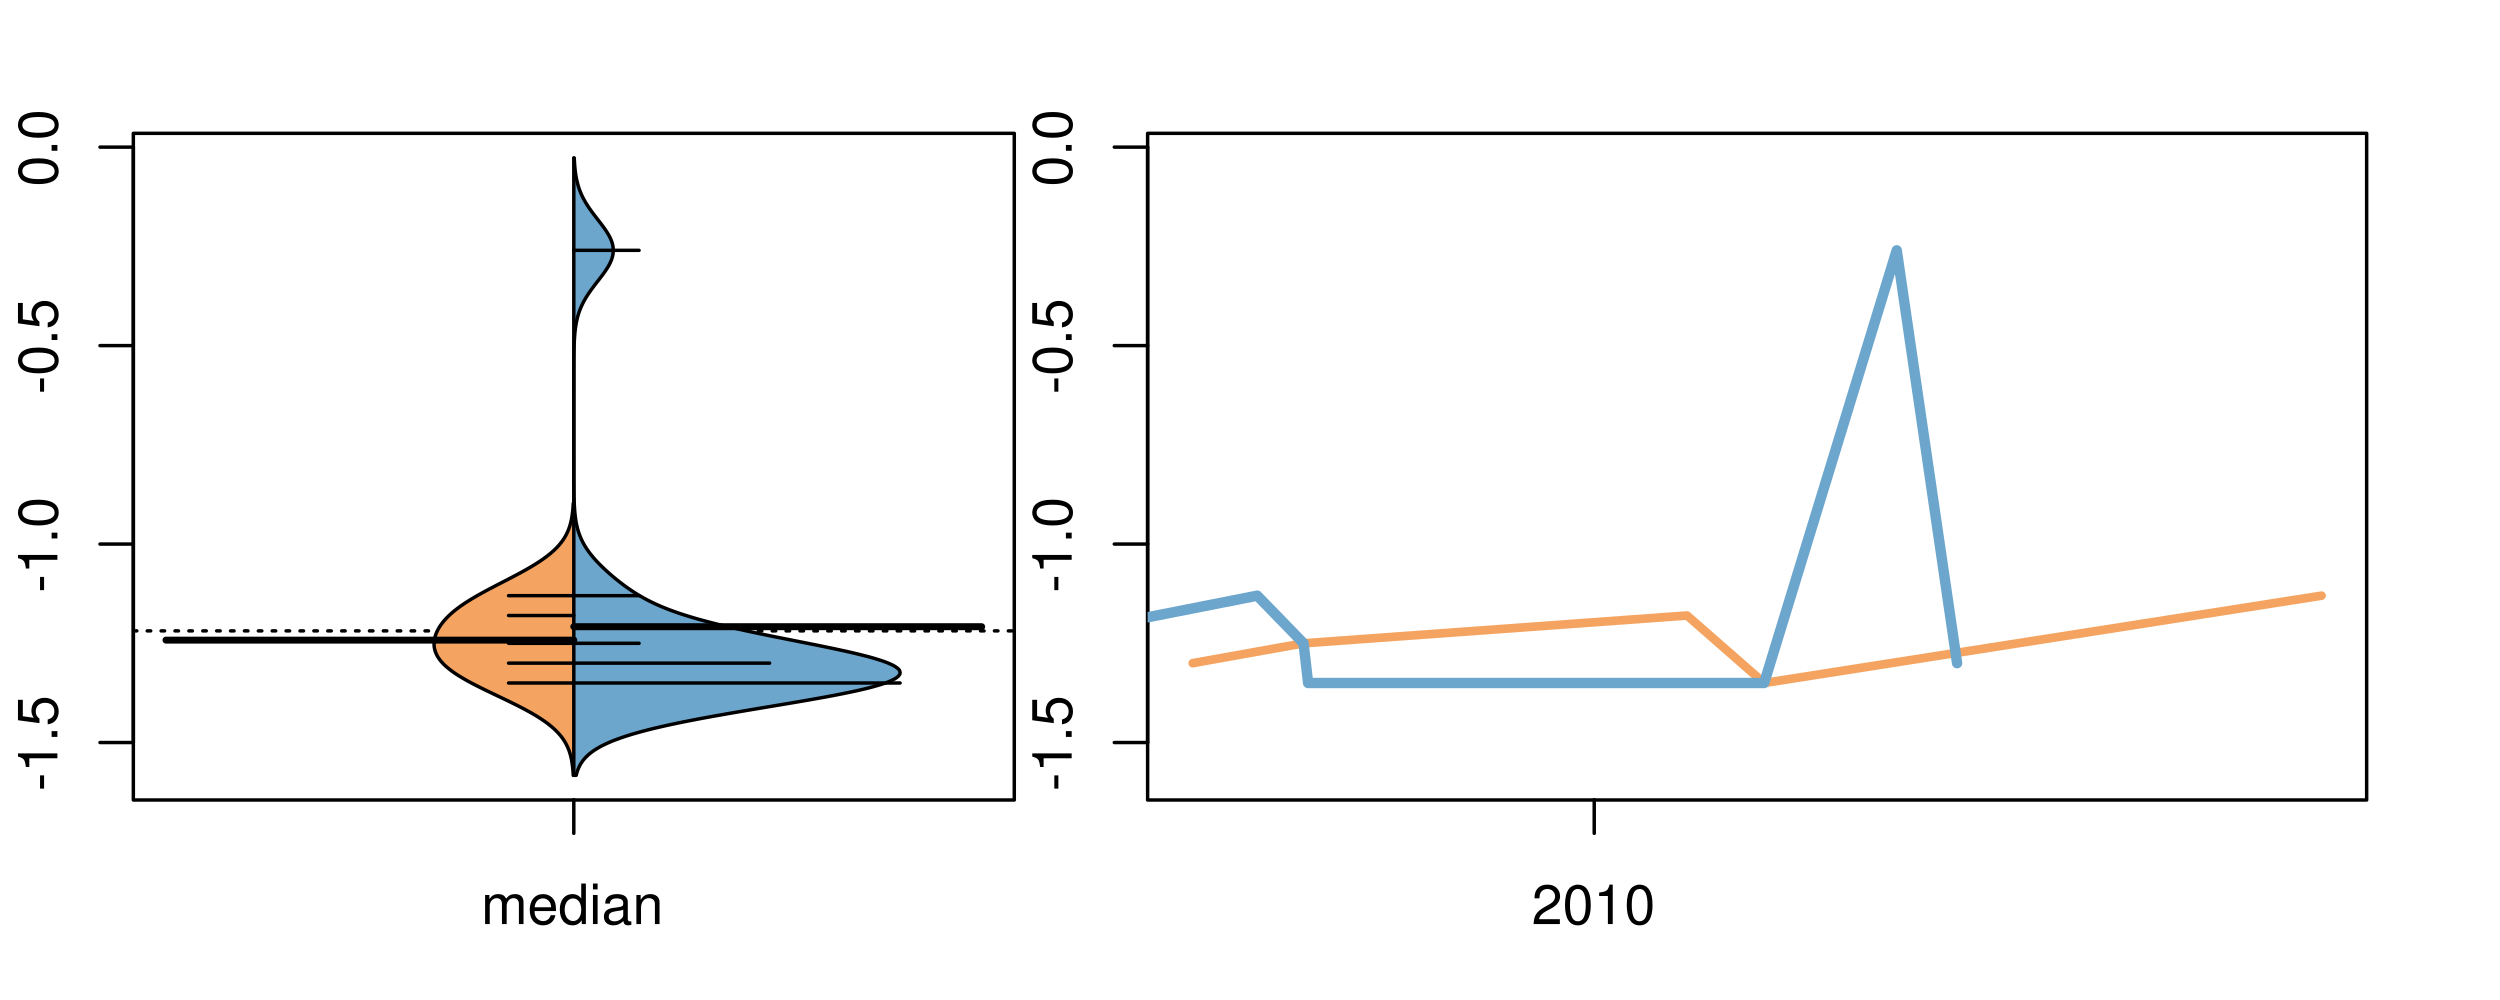 <?xml version="1.0" encoding="UTF-8"?>
<svg xmlns="http://www.w3.org/2000/svg" xmlns:xlink="http://www.w3.org/1999/xlink" width="540pt" height="216pt" viewBox="0 0 540 216" version="1.1">
<defs>
<g>
<symbol overflow="visible" id="glyph0-0">
<path style="stroke:none;" d="M -3.75 -3.406 L -3.75 -0.547 L -2.875 -0.547 L -2.875 -3.406 Z M -3.75 -3.406 "/>
</symbol>
<symbol overflow="visible" id="glyph0-1">
<path style="stroke:none;" d="M -6.062 -3.109 L 0 -3.109 L 0 -4.156 L -8.516 -4.156 L -8.516 -3.469 C -7.203 -3.094 -7.016 -2.859 -6.812 -1.219 L -6.062 -1.219 Z M -6.062 -3.109 "/>
</symbol>
<symbol overflow="visible" id="glyph0-2">
<path style="stroke:none;" d="M -1.25 -2.297 L -1.25 -1.047 L 0 -1.047 L 0 -2.297 Z M -1.25 -2.297 "/>
</symbol>
<symbol overflow="visible" id="glyph0-3">
<path style="stroke:none;" d="M -8.516 -5.719 L -8.516 -1.312 L -3.875 -0.688 L -3.875 -1.656 C -4.469 -2.141 -4.672 -2.562 -4.672 -3.219 C -4.672 -4.359 -3.891 -5.078 -2.625 -5.078 C -1.406 -5.078 -0.656 -4.375 -0.656 -3.219 C -0.656 -2.297 -1.125 -1.734 -2.094 -1.469 L -2.094 -0.422 C -1.391 -0.562 -1.062 -0.688 -0.75 -0.938 C -0.094 -1.422 0.281 -2.281 0.281 -3.234 C 0.281 -4.953 -0.969 -6.156 -2.766 -6.156 C -4.453 -6.156 -5.609 -5.047 -5.609 -3.406 C -5.609 -2.812 -5.453 -2.328 -5.094 -1.844 L -7.469 -2.172 L -7.469 -5.719 Z M -8.516 -5.719 "/>
</symbol>
<symbol overflow="visible" id="glyph0-4">
<path style="stroke:none;" d="M -8.516 -3.297 C -8.516 -2.516 -8.156 -1.781 -7.578 -1.344 C -6.828 -0.797 -5.688 -0.516 -4.109 -0.516 C -1.25 -0.516 0.281 -1.469 0.281 -3.297 C 0.281 -5.094 -1.25 -6.078 -4.047 -6.078 C -5.703 -6.078 -6.797 -5.812 -7.578 -5.25 C -8.172 -4.812 -8.516 -4.109 -8.516 -3.297 Z M -7.578 -3.297 C -7.578 -4.438 -6.422 -5 -4.141 -5 C -1.734 -5 -0.594 -4.453 -0.594 -3.281 C -0.594 -2.156 -1.781 -1.594 -4.109 -1.594 C -6.438 -1.594 -7.578 -2.156 -7.578 -3.297 Z M -7.578 -3.297 "/>
</symbol>
<symbol overflow="visible" id="glyph0-5">
<path style="stroke:none;" d="M -8.75 -5.938 L -8.75 -4.938 L -5.5 -4.938 C -6.125 -4.531 -6.469 -3.859 -6.469 -3.016 C -6.469 -1.375 -5.156 -0.312 -3.156 -0.312 C -1.031 -0.312 0.281 -1.359 0.281 -3.047 C 0.281 -3.906 -0.047 -4.516 -0.828 -5.047 L 0 -5.047 L 0 -5.938 Z M -5.531 -3.188 C -5.531 -4.266 -4.578 -4.938 -3.078 -4.938 C -1.625 -4.938 -0.656 -4.25 -0.656 -3.188 C -0.656 -2.094 -1.625 -1.359 -3.094 -1.359 C -4.562 -1.359 -5.531 -2.094 -5.531 -3.188 Z M -5.531 -3.188 "/>
</symbol>
<symbol overflow="visible" id="glyph0-6">
<path style="stroke:none;" d="M -6.281 -3.094 L -6.281 -2.047 L -7.266 -2.047 C -7.688 -2.047 -7.906 -2.297 -7.906 -2.75 C -7.906 -2.828 -7.906 -2.875 -7.891 -3.094 L -8.719 -3.094 C -8.766 -2.875 -8.781 -2.734 -8.781 -2.531 C -8.781 -1.609 -8.25 -1.062 -7.359 -1.062 L -6.281 -1.062 L -6.281 -0.219 L -5.469 -0.219 L -5.469 -1.062 L 0 -1.062 L 0 -2.047 L -5.469 -2.047 L -5.469 -3.094 Z M -6.281 -3.094 "/>
</symbol>
<symbol overflow="visible" id="glyph0-7">
<path style="stroke:none;" d="M 1.516 -6.938 L 1.516 0.266 L 2.109 0.266 L 2.109 -6.938 Z M 1.516 -6.938 "/>
</symbol>
<symbol overflow="visible" id="glyph0-8">
<path style="stroke:none;" d="M -6.469 -3.266 C -6.469 -1.5 -5.203 -0.438 -3.094 -0.438 C -0.984 -0.438 0.281 -1.484 0.281 -3.281 C 0.281 -5.047 -0.984 -6.125 -3.047 -6.125 C -5.219 -6.125 -6.469 -5.078 -6.469 -3.266 Z M -5.547 -3.281 C -5.547 -4.406 -4.625 -5.078 -3.062 -5.078 C -1.578 -5.078 -0.641 -4.375 -0.641 -3.281 C -0.641 -2.156 -1.578 -1.469 -3.094 -1.469 C -4.609 -1.469 -5.547 -2.156 -5.547 -3.281 Z M -5.547 -3.281 "/>
</symbol>
<symbol overflow="visible" id="glyph0-9">
<path style="stroke:none;" d="M -8.75 -1.828 L -8.75 -0.812 L 0 -0.812 L 0 -1.828 Z M -8.75 -1.828 "/>
</symbol>
<symbol overflow="visible" id="glyph0-10">
<path style="stroke:none;" d="M -2.047 -3.922 L 0 -3.922 L 0 -4.984 L -2.047 -4.984 L -2.047 -6.234 L -2.984 -6.234 L -2.984 -4.984 L -8.516 -4.984 L -8.516 -4.203 L -3.156 -0.344 L -2.047 -0.344 Z M -2.984 -3.922 L -2.984 -1.266 L -6.703 -3.922 Z M -2.984 -3.922 "/>
</symbol>
<symbol overflow="visible" id="glyph0-11">
<path style="stroke:none;" d="M 0 -3.422 L -6.281 -5.828 L -6.281 -4.703 L -1.188 -2.922 L -6.281 -1.25 L -6.281 -0.125 L 0 -2.328 Z M 0 -3.422 "/>
</symbol>
<symbol overflow="visible" id="glyph0-12">
<path style="stroke:none;" d="M -0.594 -6.422 C -0.562 -6.312 -0.562 -6.266 -0.562 -6.203 C -0.562 -5.859 -0.75 -5.656 -1.062 -5.656 L -4.75 -5.656 C -5.875 -5.656 -6.469 -4.844 -6.469 -3.297 C -6.469 -2.391 -6.203 -1.625 -5.734 -1.219 C -5.406 -0.922 -5.047 -0.797 -4.422 -0.781 L -4.422 -1.781 C -5.203 -1.875 -5.547 -2.328 -5.547 -3.266 C -5.547 -4.156 -5.203 -4.672 -4.609 -4.672 L -4.344 -4.672 C -3.922 -4.672 -3.75 -4.422 -3.641 -3.625 C -3.469 -2.203 -3.422 -1.984 -3.266 -1.609 C -2.969 -0.875 -2.406 -0.5 -1.578 -0.5 C -0.438 -0.5 0.281 -1.297 0.281 -2.562 C 0.281 -3.359 0 -4 -0.641 -4.703 C -0.016 -4.781 0.281 -5.094 0.281 -5.734 C 0.281 -5.938 0.25 -6.094 0.172 -6.422 Z M -1.984 -4.672 C -1.641 -4.672 -1.438 -4.578 -1.156 -4.266 C -0.797 -3.859 -0.594 -3.375 -0.594 -2.781 C -0.594 -2 -0.969 -1.547 -1.609 -1.547 C -2.266 -1.547 -2.609 -1.984 -2.766 -3.062 C -2.906 -4.109 -2.953 -4.328 -3.109 -4.672 Z M -1.984 -4.672 "/>
</symbol>
<symbol overflow="visible" id="glyph0-13">
<path style="stroke:none;" d="M 0 -5.781 L -6.281 -5.781 L -6.281 -4.781 L -2.719 -4.781 C -1.438 -4.781 -0.594 -4.109 -0.594 -3.078 C -0.594 -2.281 -1.078 -1.781 -1.844 -1.781 L -6.281 -1.781 L -6.281 -0.781 L -1.438 -0.781 C -0.391 -0.781 0.281 -1.562 0.281 -2.781 C 0.281 -3.703 -0.047 -4.297 -0.875 -4.891 L 0 -4.891 Z M 0 -5.781 "/>
</symbol>
<symbol overflow="visible" id="glyph0-14">
<path style="stroke:none;" d="M -2.812 -6.156 C -3.766 -6.156 -4.344 -6.078 -4.812 -5.906 C -5.844 -5.5 -6.469 -4.531 -6.469 -3.359 C -6.469 -1.609 -5.125 -0.484 -3.062 -0.484 C -1 -0.484 0.281 -1.578 0.281 -3.344 C 0.281 -4.781 -0.547 -5.766 -1.906 -6.031 L -1.906 -5.016 C -1.078 -4.734 -0.641 -4.172 -0.641 -3.375 C -0.641 -2.734 -0.938 -2.203 -1.469 -1.859 C -1.828 -1.625 -2.188 -1.531 -2.812 -1.531 Z M -3.625 -1.547 C -4.781 -1.625 -5.547 -2.344 -5.547 -3.344 C -5.547 -4.328 -4.734 -5.094 -3.703 -5.094 C -3.672 -5.094 -3.641 -5.094 -3.625 -5.078 Z M -3.625 -1.547 "/>
</symbol>
<symbol overflow="visible" id="glyph1-0">
<path style="stroke:none;" d="M 0.844 -6.281 L 0.844 0 L 1.844 0 L 1.844 -3.953 C 1.844 -4.859 2.516 -5.594 3.328 -5.594 C 4.062 -5.594 4.484 -5.141 4.484 -4.328 L 4.484 0 L 5.5 0 L 5.5 -3.953 C 5.5 -4.859 6.156 -5.594 6.969 -5.594 C 7.703 -5.594 8.141 -5.125 8.141 -4.328 L 8.141 0 L 9.141 0 L 9.141 -4.719 C 9.141 -5.844 8.5 -6.469 7.312 -6.469 C 6.484 -6.469 5.969 -6.219 5.391 -5.516 C 5.016 -6.188 4.516 -6.469 3.703 -6.469 C 2.859 -6.469 2.297 -6.156 1.766 -5.406 L 1.766 -6.281 Z M 0.844 -6.281 "/>
</symbol>
<symbol overflow="visible" id="glyph1-1">
<path style="stroke:none;" d="M 6.156 -2.812 C 6.156 -3.766 6.078 -4.344 5.906 -4.812 C 5.5 -5.844 4.531 -6.469 3.359 -6.469 C 1.609 -6.469 0.484 -5.125 0.484 -3.062 C 0.484 -1 1.578 0.281 3.344 0.281 C 4.781 0.281 5.766 -0.547 6.031 -1.906 L 5.016 -1.906 C 4.734 -1.078 4.172 -0.641 3.375 -0.641 C 2.734 -0.641 2.203 -0.938 1.859 -1.469 C 1.625 -1.828 1.531 -2.188 1.531 -2.812 Z M 1.547 -3.625 C 1.625 -4.781 2.344 -5.547 3.344 -5.547 C 4.328 -5.547 5.094 -4.734 5.094 -3.703 C 5.094 -3.672 5.094 -3.641 5.078 -3.625 Z M 1.547 -3.625 "/>
</symbol>
<symbol overflow="visible" id="glyph1-2">
<path style="stroke:none;" d="M 5.938 -8.75 L 4.938 -8.75 L 4.938 -5.5 C 4.531 -6.125 3.859 -6.469 3.016 -6.469 C 1.375 -6.469 0.312 -5.156 0.312 -3.156 C 0.312 -1.031 1.359 0.281 3.047 0.281 C 3.906 0.281 4.516 -0.047 5.047 -0.828 L 5.047 0 L 5.938 0 Z M 3.188 -5.531 C 4.266 -5.531 4.938 -4.578 4.938 -3.078 C 4.938 -1.625 4.25 -0.656 3.188 -0.656 C 2.094 -0.656 1.359 -1.625 1.359 -3.094 C 1.359 -4.562 2.094 -5.531 3.188 -5.531 Z M 3.188 -5.531 "/>
</symbol>
<symbol overflow="visible" id="glyph1-3">
<path style="stroke:none;" d="M 1.797 -6.281 L 0.797 -6.281 L 0.797 0 L 1.797 0 Z M 1.797 -8.75 L 0.797 -8.75 L 0.797 -7.484 L 1.797 -7.484 Z M 1.797 -8.75 "/>
</symbol>
<symbol overflow="visible" id="glyph1-4">
<path style="stroke:none;" d="M 6.422 -0.594 C 6.312 -0.562 6.266 -0.562 6.203 -0.562 C 5.859 -0.562 5.656 -0.75 5.656 -1.062 L 5.656 -4.75 C 5.656 -5.875 4.844 -6.469 3.297 -6.469 C 2.391 -6.469 1.625 -6.203 1.219 -5.734 C 0.922 -5.406 0.797 -5.047 0.781 -4.422 L 1.781 -4.422 C 1.875 -5.203 2.328 -5.547 3.266 -5.547 C 4.156 -5.547 4.672 -5.203 4.672 -4.609 L 4.672 -4.344 C 4.672 -3.922 4.422 -3.75 3.625 -3.641 C 2.203 -3.469 1.984 -3.422 1.609 -3.266 C 0.875 -2.969 0.5 -2.406 0.5 -1.578 C 0.5 -0.438 1.297 0.281 2.562 0.281 C 3.359 0.281 4 0 4.703 -0.641 C 4.781 -0.016 5.094 0.281 5.734 0.281 C 5.938 0.281 6.094 0.25 6.422 0.172 Z M 4.672 -1.984 C 4.672 -1.641 4.578 -1.438 4.266 -1.156 C 3.859 -0.797 3.375 -0.594 2.781 -0.594 C 2 -0.594 1.547 -0.969 1.547 -1.609 C 1.547 -2.266 1.984 -2.609 3.062 -2.766 C 4.109 -2.906 4.328 -2.953 4.672 -3.109 Z M 4.672 -1.984 "/>
</symbol>
<symbol overflow="visible" id="glyph1-5">
<path style="stroke:none;" d="M 0.844 -6.281 L 0.844 0 L 1.844 0 L 1.844 -3.469 C 1.844 -4.75 2.516 -5.594 3.547 -5.594 C 4.344 -5.594 4.844 -5.109 4.844 -4.359 L 4.844 0 L 5.844 0 L 5.844 -4.75 C 5.844 -5.797 5.062 -6.469 3.859 -6.469 C 2.922 -6.469 2.312 -6.109 1.766 -5.234 L 1.766 -6.281 Z M 0.844 -6.281 "/>
</symbol>
<symbol overflow="visible" id="glyph1-6">
<path style="stroke:none;" d="M 6.078 -1.047 L 1.594 -1.047 C 1.703 -1.734 2.094 -2.188 3.125 -2.797 L 4.328 -3.438 C 5.516 -4.094 6.125 -4.969 6.125 -6.016 C 6.125 -6.719 5.844 -7.375 5.344 -7.844 C 4.844 -8.297 4.219 -8.516 3.406 -8.516 C 2.328 -8.516 1.531 -8.125 1.062 -7.406 C 0.75 -6.953 0.625 -6.422 0.594 -5.562 L 1.656 -5.562 C 1.688 -6.125 1.766 -6.484 1.906 -6.75 C 2.188 -7.266 2.734 -7.578 3.375 -7.578 C 4.328 -7.578 5.047 -6.906 5.047 -5.984 C 5.047 -5.312 4.656 -4.734 3.906 -4.312 L 2.797 -3.688 C 1.016 -2.672 0.5 -1.875 0.406 0 L 6.078 0 Z M 6.078 -1.047 "/>
</symbol>
<symbol overflow="visible" id="glyph1-7">
<path style="stroke:none;" d="M 3.297 -8.516 C 2.516 -8.516 1.781 -8.156 1.344 -7.578 C 0.797 -6.828 0.516 -5.688 0.516 -4.109 C 0.516 -1.25 1.469 0.281 3.297 0.281 C 5.094 0.281 6.078 -1.25 6.078 -4.047 C 6.078 -5.703 5.812 -6.797 5.25 -7.578 C 4.812 -8.172 4.109 -8.516 3.297 -8.516 Z M 3.297 -7.578 C 4.438 -7.578 5 -6.422 5 -4.141 C 5 -1.734 4.453 -0.594 3.281 -0.594 C 2.156 -0.594 1.594 -1.781 1.594 -4.109 C 1.594 -6.438 2.156 -7.578 3.297 -7.578 Z M 3.297 -7.578 "/>
</symbol>
<symbol overflow="visible" id="glyph1-8">
<path style="stroke:none;" d="M 3.109 -6.062 L 3.109 0 L 4.156 0 L 4.156 -8.516 L 3.469 -8.516 C 3.094 -7.203 2.859 -7.016 1.219 -6.812 L 1.219 -6.062 Z M 3.109 -6.062 "/>
</symbol>
</g>
<clipPath id="clip1">
  <path d="M 28.801 28.801 L 220.086 28.801 L 220.086 173.801 L 28.801 173.801 Z M 28.801 28.801 "/>
</clipPath>
<clipPath id="clip2">
  <path d="M 247.887 28.801 L 512.199 28.801 L 512.199 173.801 L 247.887 173.801 Z M 247.887 28.801 "/>
</clipPath>
<clipPath id="clip3">
  <path d="M 233.484 14.398 L 526.598 14.398 L 526.598 188.199 L 233.484 188.199 Z M 233.484 14.398 "/>
</clipPath>
<clipPath id="clip4">
  <path d="M 247.887 28.801 L 512.199 28.801 L 512.199 173.801 L 247.887 173.801 Z M 247.887 28.801 "/>
</clipPath>
</defs>
<g id="surface1041">
<path style="fill:none;stroke-width:0.75;stroke-linecap:round;stroke-linejoin:round;stroke:rgb(0%,0%,0%);stroke-opacity:1;stroke-miterlimit:10;" d="M 28.801 172.801 L 219.086 172.801 L 219.086 28.801 L 28.801 28.801 L 28.801 172.801 "/>
<path style="fill:none;stroke-width:0.75;stroke-linecap:round;stroke-linejoin:round;stroke:rgb(0%,0%,0%);stroke-opacity:1;stroke-miterlimit:10;" d="M 28.801 160.387 L 28.801 31.781 "/>
<path style="fill:none;stroke-width:0.75;stroke-linecap:round;stroke-linejoin:round;stroke:rgb(0%,0%,0%);stroke-opacity:1;stroke-miterlimit:10;" d="M 28.801 160.387 L 21.602 160.387 "/>
<path style="fill:none;stroke-width:0.75;stroke-linecap:round;stroke-linejoin:round;stroke:rgb(0%,0%,0%);stroke-opacity:1;stroke-miterlimit:10;" d="M 28.801 117.52 L 21.602 117.52 "/>
<path style="fill:none;stroke-width:0.75;stroke-linecap:round;stroke-linejoin:round;stroke:rgb(0%,0%,0%);stroke-opacity:1;stroke-miterlimit:10;" d="M 28.801 74.652 L 21.602 74.652 "/>
<path style="fill:none;stroke-width:0.75;stroke-linecap:round;stroke-linejoin:round;stroke:rgb(0%,0%,0%);stroke-opacity:1;stroke-miterlimit:10;" d="M 28.801 31.781 L 21.602 31.781 "/>
<g style="fill:rgb(0%,0%,0%);fill-opacity:1;">
  <use xlink:href="#glyph0-0" x="12.396" y="170.887"/>
  <use xlink:href="#glyph0-1" x="12.396" y="166.891"/>
  <use xlink:href="#glyph0-2" x="12.396" y="160.219"/>
  <use xlink:href="#glyph0-3" x="12.396" y="156.883"/>
</g>
<g style="fill:rgb(0%,0%,0%);fill-opacity:1;">
  <use xlink:href="#glyph0-0" x="12.396" y="128.02"/>
  <use xlink:href="#glyph0-1" x="12.396" y="124.023"/>
  <use xlink:href="#glyph0-2" x="12.396" y="117.352"/>
  <use xlink:href="#glyph0-4" x="12.396" y="114.016"/>
</g>
<g style="fill:rgb(0%,0%,0%);fill-opacity:1;">
  <use xlink:href="#glyph0-0" x="12.396" y="85.152"/>
  <use xlink:href="#glyph0-4" x="12.396" y="81.156"/>
  <use xlink:href="#glyph0-2" x="12.396" y="74.484"/>
  <use xlink:href="#glyph0-3" x="12.396" y="71.148"/>
</g>
<g style="fill:rgb(0%,0%,0%);fill-opacity:1;">
  <use xlink:href="#glyph0-4" x="12.396" y="40.281"/>
  <use xlink:href="#glyph0-2" x="12.396" y="33.609"/>
  <use xlink:href="#glyph0-4" x="12.396" y="30.273"/>
</g>
<path style="fill:none;stroke-width:0.75;stroke-linecap:round;stroke-linejoin:round;stroke:rgb(0%,0%,0%);stroke-opacity:1;stroke-miterlimit:10;" d="M 123.941 172.801 L 123.941 172.801 "/>
<path style="fill:none;stroke-width:0.75;stroke-linecap:round;stroke-linejoin:round;stroke:rgb(0%,0%,0%);stroke-opacity:1;stroke-miterlimit:10;" d="M 123.941 172.801 L 123.941 180 "/>
<g style="fill:rgb(0%,0%,0%);fill-opacity:1;">
  <use xlink:href="#glyph1-0" x="103.941" y="199.596"/>
  <use xlink:href="#glyph1-1" x="113.938" y="199.596"/>
  <use xlink:href="#glyph1-2" x="120.609" y="199.596"/>
  <use xlink:href="#glyph1-3" x="127.281" y="199.596"/>
  <use xlink:href="#glyph1-4" x="129.945" y="199.596"/>
  <use xlink:href="#glyph1-5" x="136.617" y="199.596"/>
</g>
<g clip-path="url(#clip1)" clip-rule="nonzero">
<path style="fill:none;stroke-width:0.75;stroke-linecap:round;stroke-linejoin:round;stroke:rgb(0%,0%,0%);stroke-opacity:1;stroke-dasharray:0.75,2.25;stroke-miterlimit:10;" d="M 28.801 136.273 L 219.086 136.273 "/>
<path style=" stroke:none;fill-rule:nonzero;fill:rgb(95.686%,64.314%,37.647%);fill-opacity:1;" d="M 123.941 108.723 L 123.824 108.723 L 123.82 108.84 L 123.805 109.066 L 123.797 109.184 L 123.789 109.297 L 123.781 109.414 L 123.773 109.527 L 123.766 109.645 L 123.754 109.758 L 123.746 109.871 L 123.734 109.988 L 123.723 110.102 L 123.715 110.219 L 123.703 110.332 L 123.691 110.449 L 123.676 110.562 L 123.664 110.676 L 123.648 110.793 L 123.637 110.906 L 123.621 111.023 L 123.605 111.137 L 123.59 111.254 L 123.57 111.367 L 123.555 111.48 L 123.535 111.598 L 123.516 111.711 L 123.496 111.828 L 123.477 111.941 L 123.457 112.059 L 123.41 112.285 L 123.387 112.402 L 123.359 112.516 L 123.336 112.633 L 123.309 112.746 L 123.281 112.863 L 123.25 112.977 L 123.223 113.094 L 123.191 113.207 L 123.156 113.32 L 123.125 113.438 L 123.09 113.551 L 123.055 113.668 L 123.016 113.781 L 122.98 113.898 L 122.938 114.012 L 122.898 114.125 L 122.855 114.242 L 122.812 114.355 L 122.766 114.473 L 122.723 114.586 L 122.672 114.703 L 122.625 114.816 L 122.57 114.93 L 122.52 115.047 L 122.465 115.16 L 122.41 115.277 L 122.352 115.391 L 122.293 115.508 L 122.168 115.734 L 122.102 115.852 L 122.035 115.965 L 121.969 116.082 L 121.898 116.195 L 121.824 116.312 L 121.676 116.539 L 121.594 116.656 L 121.516 116.77 L 121.434 116.887 L 121.348 117 L 121.262 117.117 L 121.082 117.344 L 120.988 117.461 L 120.891 117.574 L 120.793 117.691 L 120.695 117.805 L 120.59 117.922 L 120.488 118.035 L 120.379 118.148 L 120.27 118.266 L 120.16 118.379 L 120.047 118.496 L 119.926 118.609 L 119.809 118.727 L 119.688 118.84 L 119.562 118.953 L 119.438 119.07 L 119.309 119.184 L 119.176 119.301 L 119.043 119.414 L 118.906 119.531 L 118.77 119.645 L 118.629 119.758 L 118.484 119.875 L 118.34 119.988 L 118.191 120.105 L 118.039 120.219 L 117.887 120.336 L 117.574 120.562 L 117.414 120.68 L 117.25 120.793 L 117.086 120.91 L 116.918 121.023 L 116.75 121.141 L 116.578 121.254 L 116.402 121.367 L 116.227 121.484 L 116.047 121.598 L 115.867 121.715 L 115.684 121.828 L 115.5 121.945 L 115.125 122.172 L 114.934 122.289 L 114.742 122.402 L 114.547 122.52 L 114.352 122.633 L 114.152 122.75 L 113.953 122.863 L 113.75 122.977 L 113.547 123.094 L 113.344 123.207 L 113.137 123.324 L 112.93 123.438 L 112.719 123.555 L 112.297 123.781 L 112.082 123.898 L 111.871 124.012 L 111.656 124.129 L 111.438 124.242 L 111.223 124.359 L 110.785 124.586 L 110.566 124.703 L 110.344 124.816 L 110.125 124.934 L 109.902 125.047 L 109.68 125.164 L 109.234 125.391 L 109.012 125.508 L 108.789 125.621 L 108.566 125.738 L 108.344 125.852 L 108.121 125.969 L 107.676 126.195 L 107.453 126.312 L 107.23 126.426 L 107.008 126.543 L 106.789 126.656 L 106.566 126.773 L 106.129 127 L 105.91 127.117 L 105.691 127.23 L 105.477 127.348 L 105.258 127.461 L 105.043 127.578 L 104.832 127.691 L 104.617 127.805 L 104.406 127.922 L 104.195 128.035 L 103.988 128.152 L 103.781 128.266 L 103.574 128.383 L 103.168 128.609 L 102.969 128.727 L 102.766 128.84 L 102.57 128.957 L 102.375 129.07 L 102.18 129.188 L 101.797 129.414 L 101.609 129.531 L 101.422 129.645 L 101.238 129.762 L 101.055 129.875 L 100.875 129.992 L 100.695 130.105 L 100.52 130.219 L 100.344 130.336 L 100.172 130.449 L 100 130.566 L 99.836 130.68 L 99.668 130.797 L 99.508 130.91 L 99.344 131.023 L 99.188 131.141 L 99.031 131.254 L 98.875 131.371 L 98.727 131.484 L 98.574 131.602 L 98.43 131.715 L 98.281 131.828 L 98.141 131.945 L 98 132.059 L 97.863 132.176 L 97.727 132.289 L 97.594 132.406 L 97.336 132.633 L 97.211 132.75 L 97.086 132.863 L 96.965 132.98 L 96.848 133.094 L 96.504 133.438 L 96.395 133.555 L 96.289 133.668 L 96.184 133.785 L 96.082 133.898 L 95.98 134.016 L 95.785 134.242 L 95.691 134.359 L 95.602 134.473 L 95.512 134.59 L 95.422 134.703 L 95.34 134.82 L 95.176 135.047 L 95.098 135.164 L 95.023 135.277 L 94.949 135.395 L 94.879 135.508 L 94.809 135.625 L 94.676 135.852 L 94.613 135.969 L 94.551 136.082 L 94.492 136.199 L 94.438 136.312 L 94.383 136.43 L 94.281 136.656 L 94.234 136.773 L 94.188 136.887 L 94.145 137.004 L 94.102 137.117 L 94.066 137.234 L 94.027 137.348 L 93.992 137.461 L 93.961 137.578 L 93.934 137.691 L 93.902 137.809 L 93.879 137.922 L 93.855 138.039 L 93.816 138.266 L 93.801 138.383 L 93.789 138.496 L 93.777 138.613 L 93.766 138.727 L 93.762 138.844 L 93.754 139.07 L 93.758 139.188 L 93.758 139.301 L 93.766 139.418 L 93.773 139.531 L 93.789 139.648 L 93.801 139.762 L 93.816 139.875 L 93.836 139.992 L 93.859 140.105 L 93.883 140.223 L 93.914 140.336 L 93.941 140.453 L 94.012 140.68 L 94.051 140.797 L 94.094 140.91 L 94.141 141.027 L 94.188 141.141 L 94.238 141.258 L 94.293 141.371 L 94.352 141.484 L 94.41 141.602 L 94.473 141.715 L 94.543 141.832 L 94.609 141.945 L 94.684 142.062 L 94.84 142.289 L 94.922 142.406 L 95.008 142.52 L 95.098 142.637 L 95.191 142.75 L 95.285 142.867 L 95.383 142.98 L 95.488 143.094 L 95.594 143.211 L 95.703 143.324 L 95.812 143.441 L 95.93 143.555 L 96.047 143.672 L 96.172 143.785 L 96.293 143.902 L 96.426 144.016 L 96.555 144.129 L 96.691 144.246 L 96.832 144.359 L 96.973 144.477 L 97.117 144.59 L 97.266 144.707 L 97.418 144.82 L 97.574 144.934 L 97.73 145.051 L 97.891 145.164 L 98.055 145.281 L 98.223 145.395 L 98.395 145.512 L 98.566 145.625 L 98.742 145.738 L 98.922 145.855 L 99.105 145.969 L 99.289 146.086 L 99.477 146.199 L 99.668 146.316 L 99.859 146.43 L 100.055 146.543 L 100.254 146.66 L 100.453 146.773 L 100.656 146.891 L 100.863 147.004 L 101.07 147.121 L 101.492 147.348 L 101.707 147.465 L 101.922 147.578 L 102.141 147.695 L 102.363 147.809 L 102.586 147.926 L 102.809 148.039 L 103.035 148.152 L 103.262 148.27 L 103.488 148.383 L 103.719 148.5 L 103.949 148.613 L 104.184 148.73 L 104.652 148.957 L 104.887 149.074 L 105.125 149.188 L 105.363 149.305 L 105.602 149.418 L 105.84 149.535 L 106.078 149.648 L 106.32 149.762 L 106.559 149.879 L 106.801 149.992 L 107.043 150.109 L 107.281 150.223 L 107.523 150.34 L 108.008 150.566 L 108.246 150.684 L 108.488 150.797 L 108.727 150.914 L 108.969 151.027 L 109.207 151.145 L 109.684 151.371 L 109.922 151.488 L 110.156 151.602 L 110.391 151.719 L 110.625 151.832 L 110.859 151.949 L 111.09 152.062 L 111.324 152.176 L 111.551 152.293 L 111.781 152.406 L 112.008 152.523 L 112.23 152.637 L 112.453 152.754 L 112.898 152.98 L 113.117 153.098 L 113.332 153.211 L 113.547 153.328 L 113.758 153.441 L 113.969 153.559 L 114.18 153.672 L 114.387 153.785 L 114.59 153.902 L 114.793 154.016 L 114.992 154.133 L 115.188 154.246 L 115.383 154.363 L 115.578 154.477 L 115.77 154.59 L 115.957 154.707 L 116.145 154.82 L 116.324 154.938 L 116.508 155.051 L 116.684 155.168 L 116.863 155.281 L 117.035 155.395 L 117.207 155.512 L 117.371 155.625 L 117.539 155.742 L 117.703 155.855 L 117.863 155.973 L 118.176 156.199 L 118.328 156.316 L 118.477 156.43 L 118.625 156.547 L 118.77 156.66 L 118.91 156.777 L 119.051 156.891 L 119.188 157.004 L 119.32 157.121 L 119.453 157.234 L 119.578 157.352 L 119.707 157.465 L 119.828 157.582 L 119.949 157.695 L 120.066 157.809 L 120.297 158.039 L 120.41 158.156 L 120.516 158.27 L 120.621 158.387 L 120.727 158.5 L 120.828 158.613 L 120.926 158.73 L 121.023 158.844 L 121.117 158.961 L 121.207 159.074 L 121.297 159.191 L 121.469 159.418 L 121.551 159.535 L 121.633 159.648 L 121.711 159.766 L 121.789 159.879 L 121.859 159.996 L 121.934 160.109 L 122.004 160.223 L 122.07 160.34 L 122.137 160.453 L 122.203 160.57 L 122.266 160.684 L 122.328 160.801 L 122.387 160.914 L 122.441 161.027 L 122.496 161.145 L 122.551 161.258 L 122.605 161.375 L 122.656 161.488 L 122.703 161.605 L 122.797 161.832 L 122.84 161.949 L 122.887 162.062 L 122.926 162.18 L 122.969 162.293 L 123.004 162.41 L 123.043 162.523 L 123.078 162.637 L 123.113 162.754 L 123.148 162.867 L 123.184 162.984 L 123.215 163.098 L 123.242 163.215 L 123.273 163.328 L 123.301 163.441 L 123.328 163.559 L 123.355 163.672 L 123.379 163.789 L 123.406 163.902 L 123.43 164.02 L 123.449 164.133 L 123.473 164.246 L 123.492 164.363 L 123.512 164.477 L 123.531 164.594 L 123.551 164.707 L 123.57 164.824 L 123.602 165.051 L 123.617 165.168 L 123.633 165.281 L 123.648 165.398 L 123.66 165.512 L 123.676 165.629 L 123.699 165.855 L 123.711 165.973 L 123.723 166.086 L 123.734 166.203 L 123.742 166.316 L 123.754 166.434 L 123.762 166.547 L 123.773 166.66 L 123.781 166.777 L 123.789 166.891 L 123.797 167.008 L 123.805 167.121 L 123.812 167.238 L 123.816 167.352 L 123.824 167.465 L 123.941 167.465 Z M 123.941 108.723 "/>
<path style="fill:none;stroke-width:0.75;stroke-linecap:round;stroke-linejoin:round;stroke:rgb(0%,0%,0%);stroke-opacity:1;stroke-miterlimit:10;" d="M 123.941 108.723 L 123.824 108.723 L 123.82 108.84 L 123.805 109.066 L 123.797 109.184 L 123.789 109.297 L 123.781 109.414 L 123.773 109.527 L 123.766 109.645 L 123.754 109.758 L 123.746 109.871 L 123.734 109.988 L 123.723 110.102 L 123.715 110.219 L 123.703 110.332 L 123.691 110.449 L 123.676 110.562 L 123.664 110.676 L 123.648 110.793 L 123.637 110.906 L 123.621 111.023 L 123.605 111.137 L 123.59 111.254 L 123.57 111.367 L 123.555 111.48 L 123.535 111.598 L 123.516 111.711 L 123.496 111.828 L 123.477 111.941 L 123.457 112.059 L 123.41 112.285 L 123.387 112.402 L 123.359 112.516 L 123.336 112.633 L 123.309 112.746 L 123.281 112.863 L 123.25 112.977 L 123.223 113.094 L 123.191 113.207 L 123.156 113.32 L 123.125 113.438 L 123.09 113.551 L 123.055 113.668 L 123.016 113.781 L 122.98 113.898 L 122.938 114.012 L 122.898 114.125 L 122.855 114.242 L 122.812 114.355 L 122.766 114.473 L 122.723 114.586 L 122.672 114.703 L 122.625 114.816 L 122.57 114.93 L 122.52 115.047 L 122.465 115.16 L 122.41 115.277 L 122.352 115.391 L 122.293 115.508 L 122.168 115.734 L 122.102 115.852 L 122.035 115.965 L 121.969 116.082 L 121.898 116.195 L 121.824 116.312 L 121.676 116.539 L 121.594 116.656 L 121.516 116.77 L 121.434 116.887 L 121.348 117 L 121.262 117.117 L 121.082 117.344 L 120.988 117.461 L 120.891 117.574 L 120.793 117.691 L 120.695 117.805 L 120.59 117.922 L 120.488 118.035 L 120.379 118.148 L 120.27 118.266 L 120.16 118.379 L 120.047 118.496 L 119.926 118.609 L 119.809 118.727 L 119.688 118.84 L 119.562 118.953 L 119.438 119.07 L 119.309 119.184 L 119.176 119.301 L 119.043 119.414 L 118.906 119.531 L 118.77 119.645 L 118.629 119.758 L 118.484 119.875 L 118.34 119.988 L 118.191 120.105 L 118.039 120.219 L 117.887 120.336 L 117.574 120.562 L 117.414 120.68 L 117.25 120.793 L 117.086 120.91 L 116.918 121.023 L 116.75 121.141 L 116.578 121.254 L 116.402 121.367 L 116.227 121.484 L 116.047 121.598 L 115.867 121.715 L 115.684 121.828 L 115.5 121.945 L 115.125 122.172 L 114.934 122.289 L 114.742 122.402 L 114.547 122.52 L 114.352 122.633 L 114.152 122.75 L 113.953 122.863 L 113.75 122.977 L 113.547 123.094 L 113.344 123.207 L 113.137 123.324 L 112.93 123.438 L 112.719 123.555 L 112.297 123.781 L 112.082 123.898 L 111.871 124.012 L 111.656 124.129 L 111.438 124.242 L 111.223 124.359 L 110.785 124.586 L 110.566 124.703 L 110.344 124.816 L 110.125 124.934 L 109.902 125.047 L 109.68 125.164 L 109.234 125.391 L 109.012 125.508 L 108.789 125.621 L 108.566 125.738 L 108.344 125.852 L 108.121 125.969 L 107.676 126.195 L 107.453 126.312 L 107.23 126.426 L 107.008 126.543 L 106.789 126.656 L 106.566 126.773 L 106.129 127 L 105.91 127.117 L 105.691 127.23 L 105.477 127.348 L 105.258 127.461 L 105.043 127.578 L 104.832 127.691 L 104.617 127.805 L 104.406 127.922 L 104.195 128.035 L 103.988 128.152 L 103.781 128.266 L 103.574 128.383 L 103.168 128.609 L 102.969 128.727 L 102.766 128.84 L 102.57 128.957 L 102.375 129.07 L 102.18 129.188 L 101.797 129.414 L 101.609 129.531 L 101.422 129.645 L 101.238 129.762 L 101.055 129.875 L 100.875 129.992 L 100.695 130.105 L 100.52 130.219 L 100.344 130.336 L 100.172 130.449 L 100 130.566 L 99.836 130.68 L 99.668 130.797 L 99.508 130.91 L 99.344 131.023 L 99.188 131.141 L 99.031 131.254 L 98.875 131.371 L 98.727 131.484 L 98.574 131.602 L 98.43 131.715 L 98.281 131.828 L 98.141 131.945 L 98 132.059 L 97.863 132.176 L 97.727 132.289 L 97.594 132.406 L 97.336 132.633 L 97.211 132.75 L 97.086 132.863 L 96.965 132.98 L 96.848 133.094 L 96.504 133.438 L 96.395 133.555 L 96.289 133.668 L 96.184 133.785 L 96.082 133.898 L 95.98 134.016 L 95.785 134.242 L 95.691 134.359 L 95.602 134.473 L 95.512 134.59 L 95.422 134.703 L 95.34 134.82 L 95.176 135.047 L 95.098 135.164 L 95.023 135.277 L 94.949 135.395 L 94.879 135.508 L 94.809 135.625 L 94.676 135.852 L 94.613 135.969 L 94.551 136.082 L 94.492 136.199 L 94.438 136.312 L 94.383 136.43 L 94.281 136.656 L 94.234 136.773 L 94.188 136.887 L 94.145 137.004 L 94.102 137.117 L 94.066 137.234 L 94.027 137.348 L 93.992 137.461 L 93.961 137.578 L 93.934 137.691 L 93.902 137.809 L 93.879 137.922 L 93.855 138.039 L 93.816 138.266 L 93.801 138.383 L 93.789 138.496 L 93.777 138.613 L 93.766 138.727 L 93.762 138.844 L 93.754 139.07 L 93.758 139.188 L 93.758 139.301 L 93.766 139.418 L 93.773 139.531 L 93.789 139.648 L 93.801 139.762 L 93.816 139.875 L 93.836 139.992 L 93.859 140.105 L 93.883 140.223 L 93.914 140.336 L 93.941 140.453 L 94.012 140.68 L 94.051 140.797 L 94.094 140.91 L 94.141 141.027 L 94.188 141.141 L 94.238 141.258 L 94.293 141.371 L 94.352 141.484 L 94.41 141.602 L 94.473 141.715 L 94.543 141.832 L 94.609 141.945 L 94.684 142.062 L 94.84 142.289 L 94.922 142.406 L 95.008 142.52 L 95.098 142.637 L 95.191 142.75 L 95.285 142.867 L 95.383 142.98 L 95.488 143.094 L 95.594 143.211 L 95.703 143.324 L 95.812 143.441 L 95.93 143.555 L 96.047 143.672 L 96.172 143.785 L 96.293 143.902 L 96.426 144.016 L 96.555 144.129 L 96.691 144.246 L 96.832 144.359 L 96.973 144.477 L 97.117 144.59 L 97.266 144.707 L 97.418 144.82 L 97.574 144.934 L 97.73 145.051 L 97.891 145.164 L 98.055 145.281 L 98.223 145.395 L 98.395 145.512 L 98.566 145.625 L 98.742 145.738 L 98.922 145.855 L 99.105 145.969 L 99.289 146.086 L 99.477 146.199 L 99.668 146.316 L 99.859 146.43 L 100.055 146.543 L 100.254 146.66 L 100.453 146.773 L 100.656 146.891 L 100.863 147.004 L 101.07 147.121 L 101.492 147.348 L 101.707 147.465 L 101.922 147.578 L 102.141 147.695 L 102.363 147.809 L 102.586 147.926 L 102.809 148.039 L 103.035 148.152 L 103.262 148.27 L 103.488 148.383 L 103.719 148.5 L 103.949 148.613 L 104.184 148.73 L 104.652 148.957 L 104.887 149.074 L 105.125 149.188 L 105.363 149.305 L 105.602 149.418 L 105.84 149.535 L 106.078 149.648 L 106.32 149.762 L 106.559 149.879 L 106.801 149.992 L 107.043 150.109 L 107.281 150.223 L 107.523 150.34 L 108.008 150.566 L 108.246 150.684 L 108.488 150.797 L 108.727 150.914 L 108.969 151.027 L 109.207 151.145 L 109.684 151.371 L 109.922 151.488 L 110.156 151.602 L 110.391 151.719 L 110.625 151.832 L 110.859 151.949 L 111.09 152.062 L 111.324 152.176 L 111.551 152.293 L 111.781 152.406 L 112.008 152.523 L 112.23 152.637 L 112.453 152.754 L 112.898 152.98 L 113.117 153.098 L 113.332 153.211 L 113.547 153.328 L 113.758 153.441 L 113.969 153.559 L 114.18 153.672 L 114.387 153.785 L 114.59 153.902 L 114.793 154.016 L 114.992 154.133 L 115.188 154.246 L 115.383 154.363 L 115.578 154.477 L 115.77 154.59 L 115.957 154.707 L 116.145 154.82 L 116.324 154.938 L 116.508 155.051 L 116.684 155.168 L 116.863 155.281 L 117.035 155.395 L 117.207 155.512 L 117.371 155.625 L 117.539 155.742 L 117.703 155.855 L 117.863 155.973 L 118.176 156.199 L 118.328 156.316 L 118.477 156.43 L 118.625 156.547 L 118.77 156.66 L 118.91 156.777 L 119.051 156.891 L 119.188 157.004 L 119.32 157.121 L 119.453 157.234 L 119.578 157.352 L 119.707 157.465 L 119.828 157.582 L 119.949 157.695 L 120.066 157.809 L 120.297 158.039 L 120.41 158.156 L 120.516 158.27 L 120.621 158.387 L 120.727 158.5 L 120.828 158.613 L 120.926 158.73 L 121.023 158.844 L 121.117 158.961 L 121.207 159.074 L 121.297 159.191 L 121.469 159.418 L 121.551 159.535 L 121.633 159.648 L 121.711 159.766 L 121.789 159.879 L 121.859 159.996 L 121.934 160.109 L 122.004 160.223 L 122.07 160.34 L 122.137 160.453 L 122.203 160.57 L 122.266 160.684 L 122.328 160.801 L 122.387 160.914 L 122.441 161.027 L 122.496 161.145 L 122.551 161.258 L 122.605 161.375 L 122.656 161.488 L 122.703 161.605 L 122.797 161.832 L 122.84 161.949 L 122.887 162.062 L 122.926 162.18 L 122.969 162.293 L 123.004 162.41 L 123.043 162.523 L 123.078 162.637 L 123.113 162.754 L 123.148 162.867 L 123.184 162.984 L 123.215 163.098 L 123.242 163.215 L 123.273 163.328 L 123.301 163.441 L 123.328 163.559 L 123.355 163.672 L 123.379 163.789 L 123.406 163.902 L 123.43 164.02 L 123.449 164.133 L 123.473 164.246 L 123.492 164.363 L 123.512 164.477 L 123.531 164.594 L 123.551 164.707 L 123.57 164.824 L 123.602 165.051 L 123.617 165.168 L 123.633 165.281 L 123.648 165.398 L 123.66 165.512 L 123.676 165.629 L 123.699 165.855 L 123.711 165.973 L 123.723 166.086 L 123.734 166.203 L 123.742 166.316 L 123.754 166.434 L 123.762 166.547 L 123.773 166.66 L 123.781 166.777 L 123.789 166.891 L 123.797 167.008 L 123.805 167.121 L 123.812 167.238 L 123.816 167.352 L 123.824 167.465 L 123.941 167.465 "/>
<path style=" stroke:none;fill-rule:nonzero;fill:rgb(42.353%,65.098%,80.392%);fill-opacity:1;" d="M 123.941 167.465 L 124.457 167.465 L 124.523 167.207 L 124.594 166.945 L 124.672 166.684 L 124.762 166.422 L 124.863 166.16 L 124.969 165.902 L 125.086 165.641 L 125.219 165.379 L 125.359 165.117 L 125.516 164.855 L 125.691 164.598 L 125.879 164.336 L 126.082 164.074 L 126.305 163.812 L 126.547 163.555 L 126.809 163.293 L 127.09 163.031 L 127.402 162.77 L 127.734 162.508 L 128.09 162.25 L 128.477 161.988 L 128.895 161.727 L 129.336 161.465 L 129.805 161.203 L 130.32 160.945 L 130.863 160.684 L 131.434 160.422 L 132.047 160.16 L 132.699 159.898 L 133.387 159.641 L 134.109 159.379 L 134.883 159.117 L 135.695 158.855 L 136.539 158.594 L 137.434 158.336 L 138.375 158.074 L 139.352 157.812 L 140.363 157.551 L 141.434 157.289 L 142.543 157.031 L 143.684 156.77 L 144.871 156.508 L 146.105 156.246 L 147.371 155.984 L 148.672 155.727 L 150.02 155.465 L 151.395 155.203 L 152.797 154.941 L 154.234 154.68 L 155.699 154.422 L 157.188 154.16 L 158.691 153.898 L 160.223 153.637 L 161.762 153.375 L 163.312 153.117 L 166.438 152.594 L 169.555 152.07 L 171.102 151.812 L 172.633 151.551 L 174.148 151.289 L 175.641 151.027 L 177.098 150.766 L 178.531 150.508 L 179.934 150.246 L 181.277 149.984 L 182.582 149.723 L 183.844 149.461 L 185.051 149.203 L 186.188 148.941 L 187.273 148.68 L 188.305 148.418 L 189.242 148.156 L 190.113 147.898 L 190.922 147.637 L 191.648 147.375 L 192.281 147.113 L 192.844 146.852 L 193.336 146.594 L 193.719 146.332 L 194.02 146.07 L 194.246 145.809 L 194.387 145.551 L 194.418 145.289 L 194.379 145.027 L 194.27 144.766 L 194.047 144.504 L 193.746 144.246 L 193.379 143.984 L 192.93 143.723 L 192.383 143.461 L 191.777 143.199 L 191.113 142.941 L 190.355 142.68 L 189.539 142.418 L 188.672 142.156 L 187.742 141.895 L 186.746 141.637 L 185.711 141.375 L 184.637 141.113 L 183.504 140.852 L 182.34 140.59 L 181.148 140.332 L 179.926 140.07 L 178.672 139.809 L 177.402 139.547 L 176.117 139.285 L 174.812 139.027 L 173.504 138.766 L 169.566 137.98 L 168.262 137.723 L 166.961 137.461 L 165.68 137.199 L 164.41 136.938 L 163.156 136.676 L 161.922 136.418 L 160.715 136.156 L 159.531 135.895 L 158.363 135.633 L 157.234 135.371 L 156.133 135.113 L 155.055 134.852 L 154.012 134.59 L 153.004 134.328 L 152.02 134.066 L 151.066 133.809 L 150.152 133.547 L 149.273 133.285 L 148.418 133.023 L 147.594 132.762 L 146.805 132.504 L 146.047 132.242 L 145.309 131.98 L 144.609 131.719 L 143.938 131.457 L 143.289 131.199 L 142.664 130.938 L 142.07 130.676 L 141.496 130.414 L 140.938 130.152 L 140.41 129.895 L 139.898 129.633 L 139.402 129.371 L 138.926 129.109 L 138.469 128.848 L 138.023 128.59 L 137.59 128.328 L 137.176 128.066 L 136.77 127.805 L 136.375 127.547 L 135.988 127.285 L 135.613 127.023 L 135.246 126.762 L 134.887 126.5 L 134.539 126.242 L 134.195 125.98 L 133.855 125.719 L 133.523 125.457 L 133.199 125.195 L 132.879 124.938 L 132.562 124.676 L 132.254 124.414 L 131.949 124.152 L 131.648 123.891 L 131.355 123.633 L 131.066 123.371 L 130.781 123.109 L 130.5 122.848 L 130.227 122.586 L 129.957 122.328 L 129.691 122.066 L 129.434 121.805 L 129.18 121.543 L 128.934 121.281 L 128.691 121.023 L 128.457 120.762 L 128.23 120.5 L 128.008 120.238 L 127.793 119.977 L 127.586 119.719 L 127.188 119.195 L 126.82 118.672 L 126.648 118.414 L 126.48 118.152 L 126.32 117.891 L 126.168 117.629 L 126.023 117.367 L 125.883 117.109 L 125.625 116.586 L 125.508 116.324 L 125.395 116.062 L 125.289 115.805 L 125.188 115.543 L 125.094 115.281 L 125.004 115.02 L 124.918 114.758 L 124.84 114.5 L 124.699 113.977 L 124.637 113.715 L 124.578 113.453 L 124.523 113.195 L 124.469 112.934 L 124.422 112.672 L 124.379 112.41 L 124.34 112.148 L 124.301 111.891 L 124.266 111.629 L 124.238 111.367 L 124.207 111.105 L 124.18 110.844 L 124.156 110.586 L 124.098 109.801 L 124.082 109.543 L 124.051 109.02 L 124.039 108.758 L 124.031 108.496 L 124.02 108.238 L 123.988 107.191 L 123.984 106.934 L 123.969 105.887 L 123.965 105.629 L 123.961 105.367 L 123.961 105.105 L 123.957 104.844 L 123.957 104.582 L 123.953 104.324 L 123.953 104.062 L 123.949 103.801 L 123.949 103.02 L 123.945 102.758 L 123.945 99.363 L 123.941 99.105 L 123.941 83.711 L 123.945 83.449 L 123.945 80.055 L 123.949 79.797 L 123.949 79.012 L 123.953 78.75 L 123.953 78.23 L 123.957 77.969 L 123.957 77.707 L 123.961 77.445 L 123.965 77.188 L 123.965 76.926 L 123.977 76.141 L 123.984 75.883 L 123.988 75.621 L 123.996 75.359 L 124 75.098 L 124.008 74.836 L 124.016 74.578 L 124.062 73.531 L 124.074 73.273 L 124.094 73.012 L 124.109 72.75 L 124.129 72.488 L 124.148 72.23 L 124.172 71.969 L 124.227 71.445 L 124.258 71.184 L 124.289 70.926 L 124.324 70.664 L 124.363 70.402 L 124.406 70.141 L 124.453 69.879 L 124.5 69.621 L 124.555 69.359 L 124.672 68.836 L 124.738 68.574 L 124.809 68.316 L 124.883 68.055 L 124.961 67.793 L 125.047 67.531 L 125.137 67.27 L 125.234 67.012 L 125.336 66.75 L 125.441 66.488 L 125.555 66.227 L 125.672 65.965 L 125.797 65.707 L 125.926 65.445 L 126.062 65.184 L 126.203 64.922 L 126.352 64.66 L 126.504 64.402 L 126.66 64.141 L 126.824 63.879 L 127.168 63.355 L 127.348 63.098 L 127.715 62.574 L 127.906 62.312 L 128.102 62.051 L 128.297 61.793 L 128.695 61.27 L 129.102 60.746 L 129.305 60.488 L 129.508 60.227 L 129.906 59.703 L 130.102 59.441 L 130.293 59.184 L 130.484 58.922 L 130.668 58.66 L 130.848 58.398 L 131.02 58.137 L 131.184 57.879 L 131.344 57.617 L 131.492 57.355 L 131.633 57.094 L 131.77 56.832 L 131.887 56.574 L 132 56.312 L 132.102 56.051 L 132.191 55.789 L 132.266 55.527 L 132.332 55.27 L 132.387 55.008 L 132.426 54.746 L 132.453 54.484 L 132.469 54.227 L 132.469 53.965 L 132.453 53.703 L 132.43 53.441 L 132.395 53.18 L 132.34 52.922 L 132.277 52.66 L 132.203 52.398 L 132.117 52.137 L 132.016 51.875 L 131.906 51.617 L 131.789 51.355 L 131.656 51.094 L 131.516 50.832 L 131.367 50.57 L 131.211 50.312 L 130.875 49.789 L 130.695 49.527 L 130.512 49.266 L 130.324 49.008 L 130.133 48.746 L 129.938 48.484 L 129.738 48.223 L 129.535 47.961 L 129.336 47.703 L 128.727 46.918 L 128.527 46.656 L 128.328 46.398 L 127.938 45.875 L 127.746 45.613 L 127.559 45.352 L 127.375 45.094 L 127.195 44.832 L 127.02 44.57 L 126.852 44.309 L 126.688 44.047 L 126.527 43.789 L 126.375 43.527 L 126.227 43.266 L 126.082 43.004 L 125.945 42.742 L 125.816 42.484 L 125.691 42.223 L 125.57 41.961 L 125.457 41.699 L 125.352 41.438 L 125.25 41.18 L 125.152 40.918 L 125.062 40.656 L 124.977 40.395 L 124.895 40.133 L 124.82 39.875 L 124.75 39.613 L 124.684 39.352 L 124.621 39.09 L 124.562 38.828 L 124.508 38.57 L 124.414 38.047 L 124.371 37.785 L 124.332 37.523 L 124.297 37.266 L 124.262 37.004 L 124.23 36.742 L 124.203 36.48 L 124.176 36.223 L 124.152 35.961 L 124.094 35.176 L 124.078 34.918 L 124.062 34.656 L 124.039 34.133 L 123.941 34.133 Z M 123.941 167.465 "/>
<path style="fill:none;stroke-width:0.75;stroke-linecap:round;stroke-linejoin:round;stroke:rgb(0%,0%,0%);stroke-opacity:1;stroke-miterlimit:10;" d="M 123.941 167.465 L 124.457 167.465 L 124.523 167.207 L 124.594 166.945 L 124.672 166.684 L 124.762 166.422 L 124.863 166.16 L 124.969 165.902 L 125.086 165.641 L 125.219 165.379 L 125.359 165.117 L 125.516 164.855 L 125.691 164.598 L 125.879 164.336 L 126.082 164.074 L 126.305 163.812 L 126.547 163.555 L 126.809 163.293 L 127.09 163.031 L 127.402 162.77 L 127.734 162.508 L 128.09 162.25 L 128.477 161.988 L 128.895 161.727 L 129.336 161.465 L 129.805 161.203 L 130.32 160.945 L 130.863 160.684 L 131.434 160.422 L 132.047 160.16 L 132.699 159.898 L 133.387 159.641 L 134.109 159.379 L 134.883 159.117 L 135.695 158.855 L 136.539 158.594 L 137.434 158.336 L 138.375 158.074 L 139.352 157.812 L 140.363 157.551 L 141.434 157.289 L 142.543 157.031 L 143.684 156.77 L 144.871 156.508 L 146.105 156.246 L 147.371 155.984 L 148.672 155.727 L 150.02 155.465 L 151.395 155.203 L 152.797 154.941 L 154.234 154.68 L 155.699 154.422 L 157.188 154.16 L 158.691 153.898 L 160.223 153.637 L 161.762 153.375 L 163.312 153.117 L 166.438 152.594 L 169.555 152.07 L 171.102 151.812 L 172.633 151.551 L 174.148 151.289 L 175.641 151.027 L 177.098 150.766 L 178.531 150.508 L 179.934 150.246 L 181.277 149.984 L 182.582 149.723 L 183.844 149.461 L 185.051 149.203 L 186.188 148.941 L 187.273 148.68 L 188.305 148.418 L 189.242 148.156 L 190.113 147.898 L 190.922 147.637 L 191.648 147.375 L 192.281 147.113 L 192.844 146.852 L 193.336 146.594 L 193.719 146.332 L 194.02 146.07 L 194.246 145.809 L 194.387 145.551 L 194.418 145.289 L 194.379 145.027 L 194.27 144.766 L 194.047 144.504 L 193.746 144.246 L 193.379 143.984 L 192.93 143.723 L 192.383 143.461 L 191.777 143.199 L 191.113 142.941 L 190.355 142.68 L 189.539 142.418 L 188.672 142.156 L 187.742 141.895 L 186.746 141.637 L 185.711 141.375 L 184.637 141.113 L 183.504 140.852 L 182.34 140.59 L 181.148 140.332 L 179.926 140.07 L 178.672 139.809 L 177.402 139.547 L 176.117 139.285 L 174.812 139.027 L 173.504 138.766 L 169.566 137.98 L 168.262 137.723 L 166.961 137.461 L 165.68 137.199 L 164.41 136.938 L 163.156 136.676 L 161.922 136.418 L 160.715 136.156 L 159.531 135.895 L 158.363 135.633 L 157.234 135.371 L 156.133 135.113 L 155.055 134.852 L 154.012 134.59 L 153.004 134.328 L 152.02 134.066 L 151.066 133.809 L 150.152 133.547 L 149.273 133.285 L 148.418 133.023 L 147.594 132.762 L 146.805 132.504 L 146.047 132.242 L 145.309 131.98 L 144.609 131.719 L 143.938 131.457 L 143.289 131.199 L 142.664 130.938 L 142.07 130.676 L 141.496 130.414 L 140.938 130.152 L 140.41 129.895 L 139.898 129.633 L 139.402 129.371 L 138.926 129.109 L 138.469 128.848 L 138.023 128.59 L 137.59 128.328 L 137.176 128.066 L 136.77 127.805 L 136.375 127.547 L 135.988 127.285 L 135.613 127.023 L 135.246 126.762 L 134.887 126.5 L 134.539 126.242 L 134.195 125.98 L 133.855 125.719 L 133.523 125.457 L 133.199 125.195 L 132.879 124.938 L 132.562 124.676 L 132.254 124.414 L 131.949 124.152 L 131.648 123.891 L 131.355 123.633 L 131.066 123.371 L 130.781 123.109 L 130.5 122.848 L 130.227 122.586 L 129.957 122.328 L 129.691 122.066 L 129.434 121.805 L 129.18 121.543 L 128.934 121.281 L 128.691 121.023 L 128.457 120.762 L 128.23 120.5 L 128.008 120.238 L 127.793 119.977 L 127.586 119.719 L 127.188 119.195 L 126.82 118.672 L 126.648 118.414 L 126.48 118.152 L 126.32 117.891 L 126.168 117.629 L 126.023 117.367 L 125.883 117.109 L 125.625 116.586 L 125.508 116.324 L 125.395 116.062 L 125.289 115.805 L 125.188 115.543 L 125.094 115.281 L 125.004 115.02 L 124.918 114.758 L 124.84 114.5 L 124.699 113.977 L 124.637 113.715 L 124.578 113.453 L 124.523 113.195 L 124.469 112.934 L 124.422 112.672 L 124.379 112.41 L 124.34 112.148 L 124.301 111.891 L 124.266 111.629 L 124.238 111.367 L 124.207 111.105 L 124.18 110.844 L 124.156 110.586 L 124.098 109.801 L 124.082 109.543 L 124.051 109.02 L 124.039 108.758 L 124.031 108.496 L 124.02 108.238 L 123.988 107.191 L 123.984 106.934 L 123.969 105.887 L 123.965 105.629 L 123.961 105.367 L 123.961 105.105 L 123.957 104.844 L 123.957 104.582 L 123.953 104.324 L 123.953 104.062 L 123.949 103.801 L 123.949 103.02 L 123.945 102.758 L 123.945 99.363 L 123.941 99.105 L 123.941 83.711 L 123.945 83.449 L 123.945 80.055 L 123.949 79.797 L 123.949 79.012 L 123.953 78.75 L 123.953 78.23 L 123.957 77.969 L 123.957 77.707 L 123.961 77.445 L 123.965 77.188 L 123.965 76.926 L 123.977 76.141 L 123.984 75.883 L 123.988 75.621 L 123.996 75.359 L 124 75.098 L 124.008 74.836 L 124.016 74.578 L 124.062 73.531 L 124.074 73.273 L 124.094 73.012 L 124.109 72.75 L 124.129 72.488 L 124.148 72.23 L 124.172 71.969 L 124.227 71.445 L 124.258 71.184 L 124.289 70.926 L 124.324 70.664 L 124.363 70.402 L 124.406 70.141 L 124.453 69.879 L 124.5 69.621 L 124.555 69.359 L 124.672 68.836 L 124.738 68.574 L 124.809 68.316 L 124.883 68.055 L 124.961 67.793 L 125.047 67.531 L 125.137 67.27 L 125.234 67.012 L 125.336 66.75 L 125.441 66.488 L 125.555 66.227 L 125.672 65.965 L 125.797 65.707 L 125.926 65.445 L 126.062 65.184 L 126.203 64.922 L 126.352 64.66 L 126.504 64.402 L 126.66 64.141 L 126.824 63.879 L 127.168 63.355 L 127.348 63.098 L 127.715 62.574 L 127.906 62.312 L 128.102 62.051 L 128.297 61.793 L 128.695 61.27 L 129.102 60.746 L 129.305 60.488 L 129.508 60.227 L 129.906 59.703 L 130.102 59.441 L 130.293 59.184 L 130.484 58.922 L 130.668 58.66 L 130.848 58.398 L 131.02 58.137 L 131.184 57.879 L 131.344 57.617 L 131.492 57.355 L 131.633 57.094 L 131.77 56.832 L 131.887 56.574 L 132 56.312 L 132.102 56.051 L 132.191 55.789 L 132.266 55.527 L 132.332 55.27 L 132.387 55.008 L 132.426 54.746 L 132.453 54.484 L 132.469 54.227 L 132.469 53.965 L 132.453 53.703 L 132.43 53.441 L 132.395 53.18 L 132.34 52.922 L 132.277 52.66 L 132.203 52.398 L 132.117 52.137 L 132.016 51.875 L 131.906 51.617 L 131.789 51.355 L 131.656 51.094 L 131.516 50.832 L 131.367 50.57 L 131.211 50.312 L 130.875 49.789 L 130.695 49.527 L 130.512 49.266 L 130.324 49.008 L 130.133 48.746 L 129.938 48.484 L 129.738 48.223 L 129.535 47.961 L 129.336 47.703 L 128.727 46.918 L 128.527 46.656 L 128.328 46.398 L 127.938 45.875 L 127.746 45.613 L 127.559 45.352 L 127.375 45.094 L 127.195 44.832 L 127.02 44.57 L 126.852 44.309 L 126.688 44.047 L 126.527 43.789 L 126.375 43.527 L 126.227 43.266 L 126.082 43.004 L 125.945 42.742 L 125.816 42.484 L 125.691 42.223 L 125.57 41.961 L 125.457 41.699 L 125.352 41.438 L 125.25 41.18 L 125.152 40.918 L 125.062 40.656 L 124.977 40.395 L 124.895 40.133 L 124.82 39.875 L 124.75 39.613 L 124.684 39.352 L 124.621 39.09 L 124.562 38.828 L 124.508 38.57 L 124.414 38.047 L 124.371 37.785 L 124.332 37.523 L 124.297 37.266 L 124.262 37.004 L 124.23 36.742 L 124.203 36.48 L 124.176 36.223 L 124.152 35.961 L 124.094 35.176 L 124.078 34.918 L 124.062 34.656 L 124.039 34.133 L 123.941 34.133 "/>
<path style="fill:none;stroke-width:1.5;stroke-linecap:round;stroke-linejoin:round;stroke:rgb(0%,0%,0%);stroke-opacity:1;stroke-miterlimit:10;" d="M 35.848 138.266 L 123.941 138.266 "/>
<path style="fill:none;stroke-width:1.5;stroke-linecap:round;stroke-linejoin:round;stroke:rgb(0%,0%,0%);stroke-opacity:1;stroke-miterlimit:10;" d="M 123.941 135.367 L 212.039 135.367 "/>
<path style="fill:none;stroke-width:0.75;stroke-linecap:round;stroke-linejoin:round;stroke:rgb(0%,0%,0%);stroke-opacity:1;stroke-miterlimit:10;" d="M 109.848 147.527 L 123.941 147.527 "/>
<path style="fill:none;stroke-width:0.75;stroke-linecap:round;stroke-linejoin:round;stroke:rgb(0%,0%,0%);stroke-opacity:1;stroke-miterlimit:10;" d="M 109.848 143.238 L 123.941 143.238 "/>
<path style="fill:none;stroke-width:0.75;stroke-linecap:round;stroke-linejoin:round;stroke:rgb(0%,0%,0%);stroke-opacity:1;stroke-miterlimit:10;" d="M 109.848 138.953 L 123.941 138.953 "/>
<path style="fill:none;stroke-width:0.75;stroke-linecap:round;stroke-linejoin:round;stroke:rgb(0%,0%,0%);stroke-opacity:1;stroke-miterlimit:10;" d="M 109.848 132.949 L 123.941 132.949 "/>
<path style="fill:none;stroke-width:0.75;stroke-linecap:round;stroke-linejoin:round;stroke:rgb(0%,0%,0%);stroke-opacity:1;stroke-miterlimit:10;" d="M 109.848 128.664 L 123.941 128.664 "/>
<path style="fill:none;stroke-width:0.75;stroke-linecap:round;stroke-linejoin:round;stroke:rgb(0%,0%,0%);stroke-opacity:1;stroke-miterlimit:10;" d="M 123.941 147.527 L 194.418 147.527 "/>
<path style="fill:none;stroke-width:0.75;stroke-linecap:round;stroke-linejoin:round;stroke:rgb(0%,0%,0%);stroke-opacity:1;stroke-miterlimit:10;" d="M 123.941 143.238 L 166.23 143.238 "/>
<path style="fill:none;stroke-width:0.75;stroke-linecap:round;stroke-linejoin:round;stroke:rgb(0%,0%,0%);stroke-opacity:1;stroke-miterlimit:10;" d="M 123.941 138.953 L 138.039 138.953 "/>
<path style="fill:none;stroke-width:0.75;stroke-linecap:round;stroke-linejoin:round;stroke:rgb(0%,0%,0%);stroke-opacity:1;stroke-miterlimit:10;" d="M 123.941 128.664 L 138.039 128.664 "/>
<path style="fill:none;stroke-width:0.75;stroke-linecap:round;stroke-linejoin:round;stroke:rgb(0%,0%,0%);stroke-opacity:1;stroke-miterlimit:10;" d="M 123.941 54.074 L 138.039 54.074 "/>
<path style="fill:none;stroke-width:0.75;stroke-linecap:round;stroke-linejoin:round;stroke:rgb(0%,0%,0%);stroke-opacity:1;stroke-miterlimit:10;" d="M 123.941 167.465 L 123.941 34.133 "/>
</g>
<g clip-path="url(#clip2)" clip-rule="nonzero">
<path style="fill:none;stroke-width:1.875;stroke-linecap:round;stroke-linejoin:round;stroke:rgb(95.686%,64.314%,37.647%);stroke-opacity:1;stroke-miterlimit:10;" d="M 257.637 143.238 L 281.562 138.953 L 364.398 132.949 L 381.059 147.527 L 501.449 128.664 "/>
</g>
<path style="fill:none;stroke-width:0.75;stroke-linecap:round;stroke-linejoin:round;stroke:rgb(0%,0%,0%);stroke-opacity:1;stroke-miterlimit:10;" d="M 344.352 172.801 L 344.352 172.801 "/>
<path style="fill:none;stroke-width:0.75;stroke-linecap:round;stroke-linejoin:round;stroke:rgb(0%,0%,0%);stroke-opacity:1;stroke-miterlimit:10;" d="M 344.352 172.801 L 344.352 180 "/>
<g style="fill:rgb(0%,0%,0%);fill-opacity:1;">
  <use xlink:href="#glyph1-6" x="330.852" y="199.596"/>
  <use xlink:href="#glyph1-7" x="337.523" y="199.596"/>
  <use xlink:href="#glyph1-8" x="344.195" y="199.596"/>
  <use xlink:href="#glyph1-7" x="350.867" y="199.596"/>
</g>
<path style="fill:none;stroke-width:0.75;stroke-linecap:round;stroke-linejoin:round;stroke:rgb(0%,0%,0%);stroke-opacity:1;stroke-miterlimit:10;" d="M 247.887 160.387 L 247.887 31.781 "/>
<path style="fill:none;stroke-width:0.75;stroke-linecap:round;stroke-linejoin:round;stroke:rgb(0%,0%,0%);stroke-opacity:1;stroke-miterlimit:10;" d="M 247.887 160.387 L 240.688 160.387 "/>
<path style="fill:none;stroke-width:0.75;stroke-linecap:round;stroke-linejoin:round;stroke:rgb(0%,0%,0%);stroke-opacity:1;stroke-miterlimit:10;" d="M 247.887 117.52 L 240.688 117.52 "/>
<path style="fill:none;stroke-width:0.75;stroke-linecap:round;stroke-linejoin:round;stroke:rgb(0%,0%,0%);stroke-opacity:1;stroke-miterlimit:10;" d="M 247.887 74.652 L 240.688 74.652 "/>
<path style="fill:none;stroke-width:0.75;stroke-linecap:round;stroke-linejoin:round;stroke:rgb(0%,0%,0%);stroke-opacity:1;stroke-miterlimit:10;" d="M 247.887 31.781 L 240.688 31.781 "/>
<g style="fill:rgb(0%,0%,0%);fill-opacity:1;">
  <use xlink:href="#glyph0-0" x="231.482" y="170.887"/>
  <use xlink:href="#glyph0-1" x="231.482" y="166.891"/>
  <use xlink:href="#glyph0-2" x="231.482" y="160.219"/>
  <use xlink:href="#glyph0-3" x="231.482" y="156.883"/>
</g>
<g style="fill:rgb(0%,0%,0%);fill-opacity:1;">
  <use xlink:href="#glyph0-0" x="231.482" y="128.02"/>
  <use xlink:href="#glyph0-1" x="231.482" y="124.023"/>
  <use xlink:href="#glyph0-2" x="231.482" y="117.352"/>
  <use xlink:href="#glyph0-4" x="231.482" y="114.016"/>
</g>
<g style="fill:rgb(0%,0%,0%);fill-opacity:1;">
  <use xlink:href="#glyph0-0" x="231.482" y="85.152"/>
  <use xlink:href="#glyph0-4" x="231.482" y="81.156"/>
  <use xlink:href="#glyph0-2" x="231.482" y="74.484"/>
  <use xlink:href="#glyph0-3" x="231.482" y="71.148"/>
</g>
<g style="fill:rgb(0%,0%,0%);fill-opacity:1;">
  <use xlink:href="#glyph0-4" x="231.482" y="40.281"/>
  <use xlink:href="#glyph0-2" x="231.482" y="33.609"/>
  <use xlink:href="#glyph0-4" x="231.482" y="30.273"/>
</g>
<path style="fill:none;stroke-width:0.75;stroke-linecap:round;stroke-linejoin:round;stroke:rgb(0%,0%,0%);stroke-opacity:1;stroke-miterlimit:10;" d="M 247.887 172.801 L 511.199 172.801 L 511.199 28.801 L 247.887 28.801 L 247.887 172.801 "/>
<g clip-path="url(#clip3)" clip-rule="nonzero">
<g style="fill:rgb(0%,0%,0%);fill-opacity:1;">
  <use xlink:href="#glyph0-5" x="202.682" y="138.301"/>
  <use xlink:href="#glyph0-6" x="202.682" y="131.629"/>
  <use xlink:href="#glyph0-7" x="202.682" y="128.293"/>
  <use xlink:href="#glyph0-8" x="202.682" y="121.621"/>
  <use xlink:href="#glyph0-9" x="202.682" y="114.949"/>
  <use xlink:href="#glyph0-5" x="202.682" y="112.285"/>
  <use xlink:href="#glyph0-2" x="202.682" y="105.613"/>
  <use xlink:href="#glyph0-10" x="202.682" y="102.277"/>
  <use xlink:href="#glyph0-2" x="202.682" y="95.605"/>
  <use xlink:href="#glyph0-11" x="202.682" y="92.27"/>
  <use xlink:href="#glyph0-12" x="202.682" y="86.27"/>
  <use xlink:href="#glyph0-9" x="202.682" y="79.598"/>
  <use xlink:href="#glyph0-13" x="202.682" y="76.934"/>
  <use xlink:href="#glyph0-14" x="202.682" y="70.262"/>
</g>
</g>
<g clip-path="url(#clip4)" clip-rule="nonzero">
<path style="fill:none;stroke-width:2.25;stroke-linecap:round;stroke-linejoin:round;stroke:rgb(42.353%,65.098%,80.392%);stroke-opacity:1;stroke-miterlimit:10;" d="M 173.457 143.238 L 175.816 147.527 L 271.566 128.664 L 281.562 138.953 L 282.555 147.527 L 381.059 147.527 L 409.695 54.074 L 422.734 143.238 "/>
</g>
</g>
</svg>
